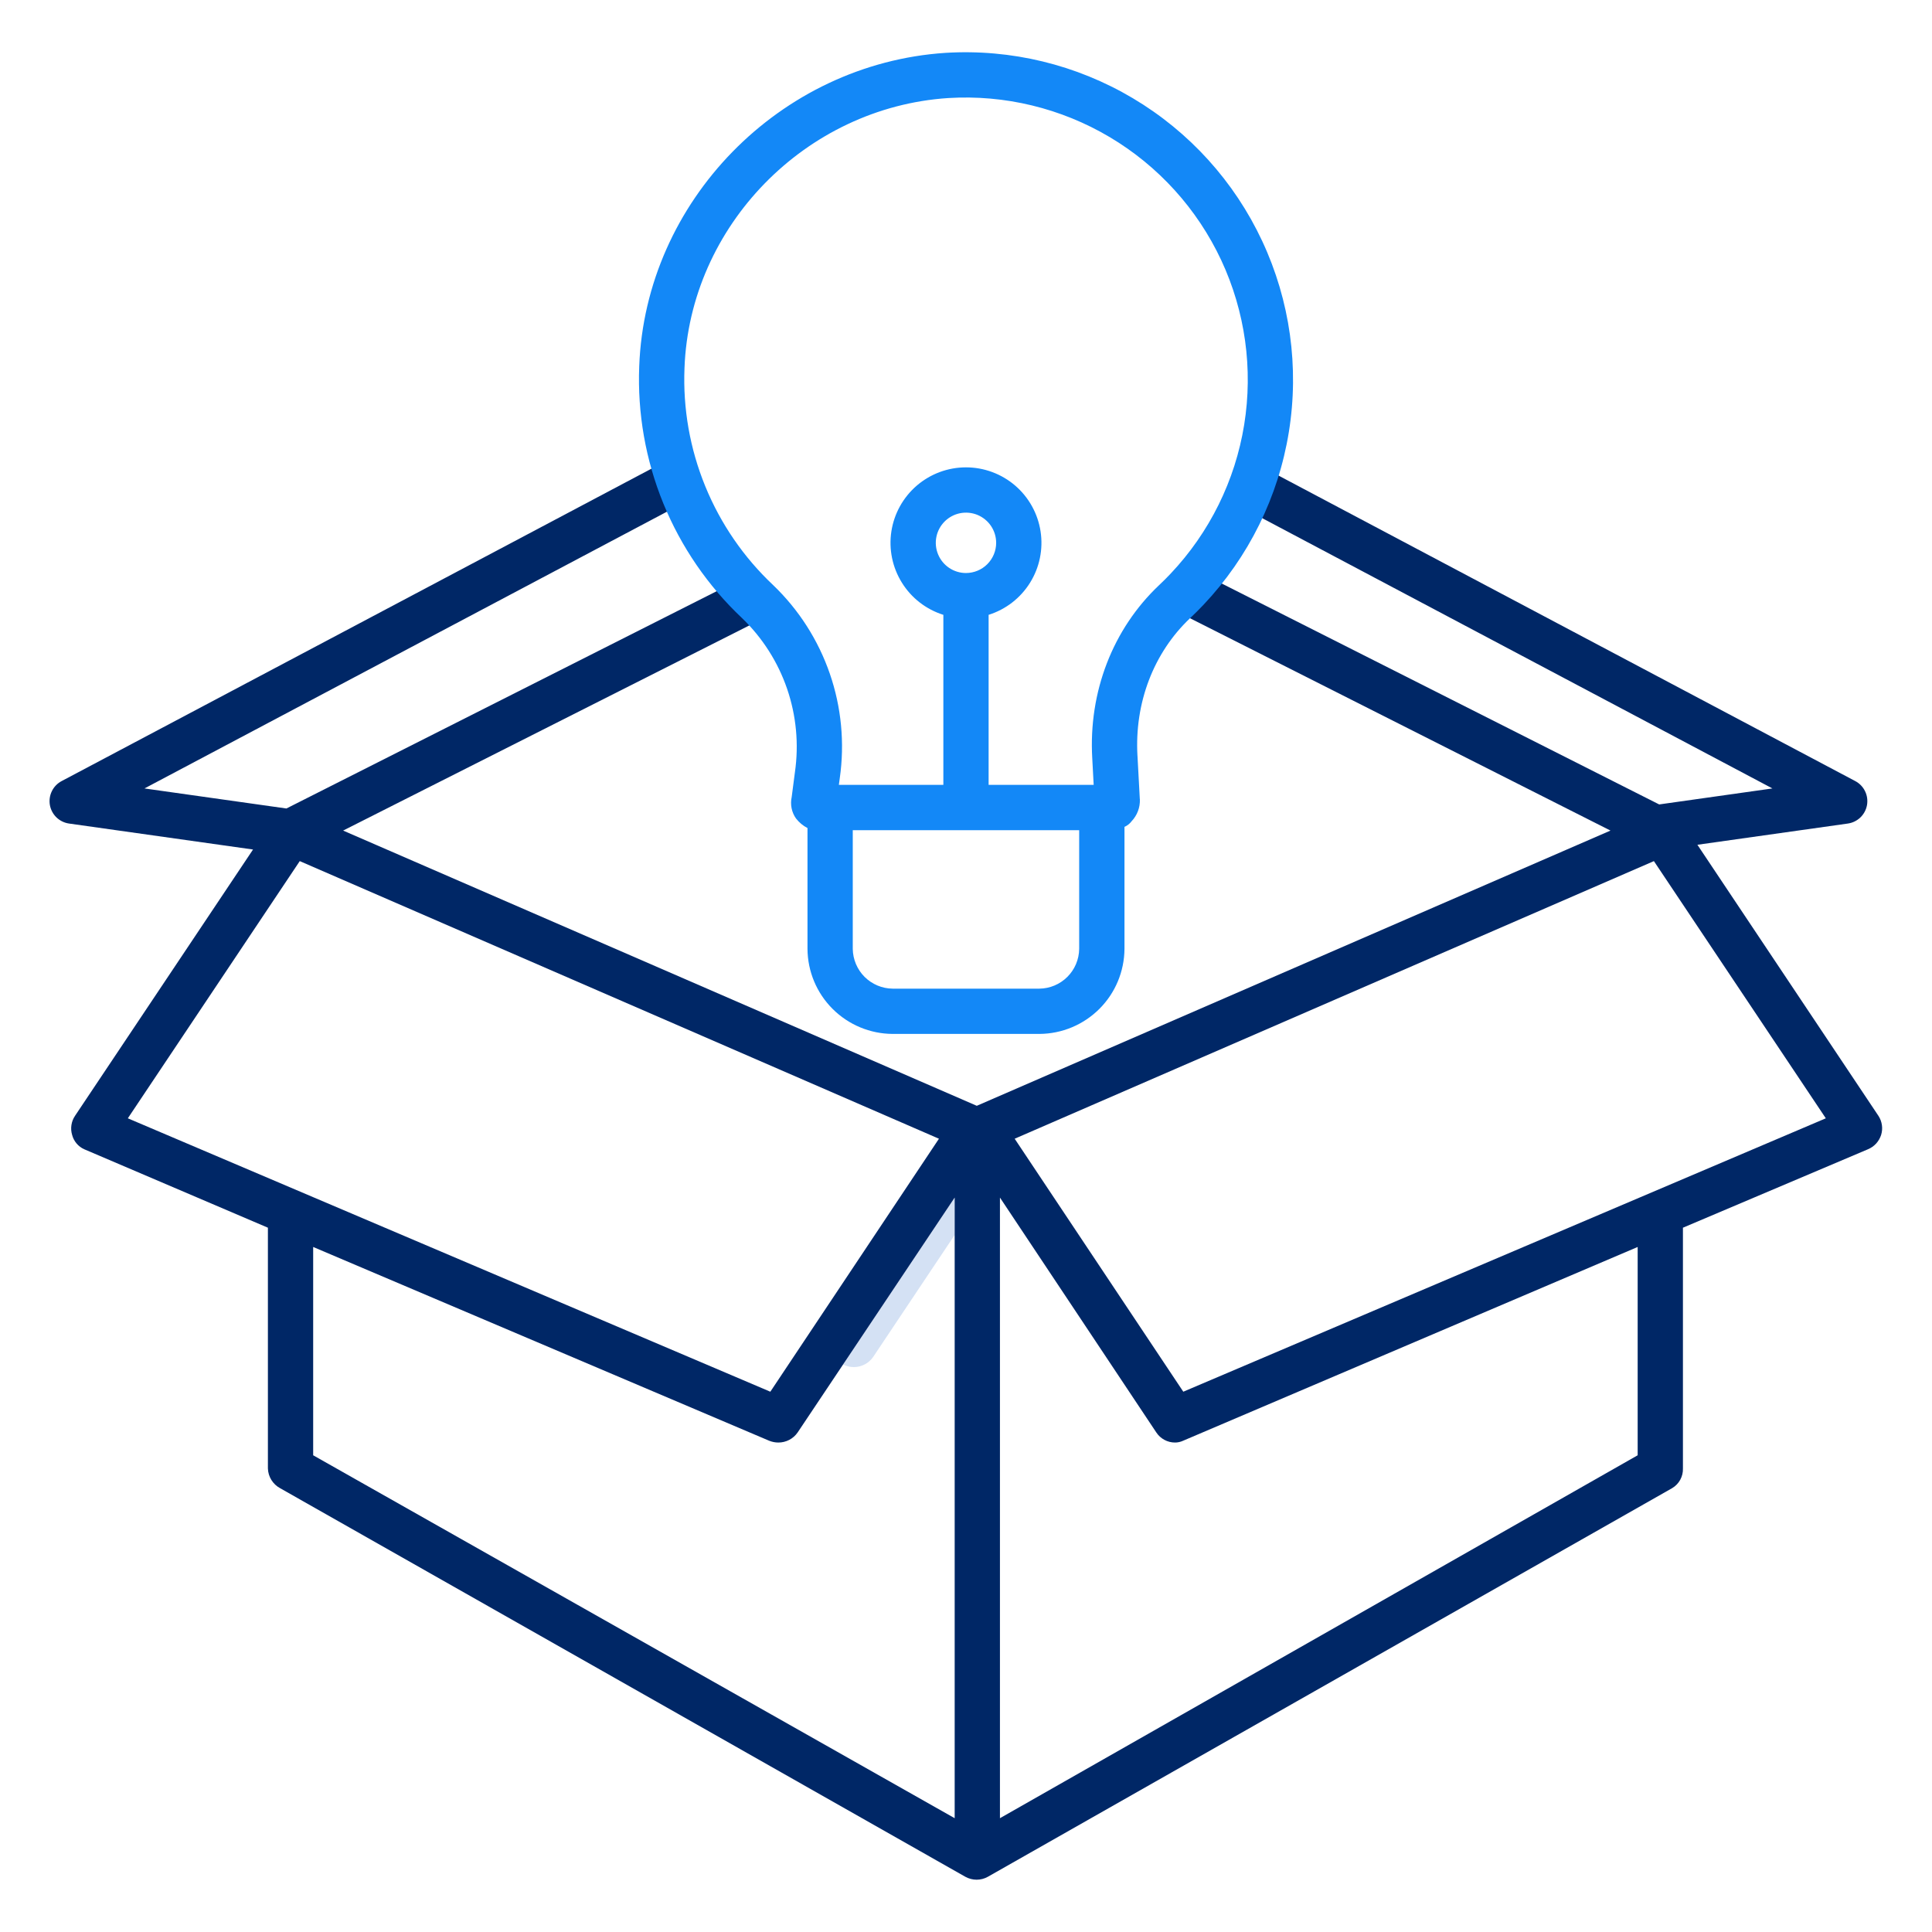 <svg width="72" height="72" viewBox="0 0 72 72" fill="none" xmlns="http://www.w3.org/2000/svg">
<path d="M31.479 50.879C31.587 50.924 31.704 50.947 31.821 50.947C31.962 50.947 32.101 50.913 32.227 50.847C32.352 50.782 32.459 50.687 32.539 50.571L35.578 46.024V44.63L31.418 50.853L31.479 50.879Z" fill="#D4E1F4"/>
<path d="M63.257 31.482L68.864 30.691C69.041 30.666 69.205 30.585 69.333 30.462C69.461 30.338 69.547 30.176 69.578 30.001C69.608 29.825 69.583 29.644 69.504 29.484C69.426 29.324 69.299 29.193 69.141 29.109L47.083 17.425L46.294 18.916L66.053 29.383L61.833 29.979L44.587 21.27L43.826 22.776L60.018 30.953L36.402 41.21L12.787 30.953L28.468 23.034L27.707 21.528L10.674 30.13L5.384 29.383L26.11 18.404L25.32 16.914L2.296 29.109C2.138 29.193 2.011 29.324 1.933 29.484C1.854 29.644 1.829 29.825 1.859 30.001C1.89 30.176 1.976 30.338 2.104 30.462C2.232 30.585 2.396 30.666 2.573 30.691L9.43 31.659L2.795 41.585C2.726 41.688 2.68 41.805 2.662 41.928C2.643 42.05 2.652 42.176 2.688 42.295C2.718 42.412 2.775 42.521 2.853 42.614C2.931 42.707 3.03 42.781 3.141 42.83L9.984 45.753V54.725C9.989 54.877 10.033 55.024 10.113 55.153C10.192 55.281 10.304 55.387 10.436 55.459L35.974 69.941C36.103 70.013 36.249 70.051 36.397 70.051C36.544 70.051 36.688 70.013 36.816 69.941L62.316 55.459C62.442 55.384 62.547 55.277 62.617 55.148C62.688 55.018 62.723 54.873 62.718 54.725V45.753L69.613 42.83C69.729 42.782 69.833 42.709 69.918 42.617C70.002 42.524 70.066 42.414 70.104 42.295C70.141 42.176 70.151 42.051 70.133 41.928C70.116 41.806 70.072 41.688 70.004 41.585L63.257 31.482ZM11.171 32.091L34.992 42.437L28.708 51.865L4.764 41.676L11.171 32.091ZM11.671 46.471L28.665 53.692C28.774 53.736 28.89 53.759 29.008 53.759C29.149 53.759 29.288 53.725 29.413 53.66C29.539 53.594 29.646 53.499 29.726 53.383L35.578 44.63V67.759L11.671 54.234V46.471ZM61.031 54.234L37.265 67.759V44.63L43.092 53.383C43.168 53.499 43.271 53.593 43.393 53.659C43.515 53.725 43.651 53.759 43.789 53.759C43.893 53.759 43.996 53.736 44.091 53.692L61.031 46.471V54.234ZM44.098 51.865L37.814 42.437L61.636 32.091L68.043 41.676L44.098 51.865Z" fill="#002766"/>
<path d="M27.653 23.034C28.414 23.767 28.99 24.67 29.333 25.67C29.675 26.669 29.775 27.735 29.624 28.781L29.504 29.703C29.474 29.84 29.473 29.983 29.5 30.12C29.528 30.258 29.584 30.389 29.666 30.504C29.781 30.652 29.927 30.773 30.093 30.859V35.362C30.098 36.201 30.434 37.005 31.028 37.598C31.622 38.191 32.426 38.527 33.265 38.531H38.735C39.574 38.527 40.377 38.191 40.971 37.598C41.565 37.005 41.9 36.202 41.906 35.362V30.815C42.013 30.769 42.105 30.695 42.175 30.601C42.276 30.494 42.356 30.367 42.408 30.228C42.461 30.09 42.485 29.942 42.48 29.794C42.48 29.786 42.477 29.778 42.477 29.77L42.391 28.174C42.391 28.173 42.39 28.171 42.39 28.17C42.276 26.195 42.991 24.324 44.351 23.038C44.522 22.877 44.69 22.709 44.851 22.539C46.533 20.76 47.642 18.516 48.032 16.098C48.422 13.681 48.076 11.202 47.039 8.984C46.002 6.765 44.322 4.91 42.217 3.66C40.111 2.409 37.679 1.82 35.235 1.97C29.059 2.376 24.046 7.509 23.822 13.655C23.753 15.401 24.059 17.142 24.72 18.76C25.381 20.378 26.381 21.836 27.653 23.034ZM38.734 36.844H33.265C32.873 36.84 32.499 36.682 32.221 36.406C31.944 36.129 31.786 35.754 31.78 35.362V30.938H40.218V35.362C40.213 35.754 40.055 36.129 39.778 36.405C39.501 36.682 39.126 36.84 38.735 36.844H38.734ZM35.999 21.355C35.777 21.355 35.559 21.289 35.374 21.165C35.189 21.041 35.045 20.866 34.96 20.66C34.875 20.455 34.852 20.229 34.896 20.01C34.939 19.792 35.047 19.592 35.204 19.434C35.361 19.277 35.562 19.17 35.78 19.126C35.998 19.083 36.224 19.105 36.43 19.19C36.635 19.276 36.811 19.42 36.935 19.605C37.058 19.79 37.124 20.007 37.124 20.23C37.124 20.528 37.005 20.814 36.794 21.025C36.584 21.236 36.297 21.354 35.999 21.355ZM25.509 13.719C25.702 8.424 30.023 4.003 35.338 3.654C37.445 3.524 39.541 4.032 41.355 5.109C43.17 6.187 44.618 7.786 45.512 9.697C46.405 11.609 46.703 13.745 46.367 15.829C46.031 17.912 45.075 19.846 43.625 21.379C43.487 21.526 43.342 21.67 43.193 21.81C41.47 23.44 40.563 25.785 40.705 28.256L40.758 29.25H36.843V22.913C37.484 22.711 38.032 22.287 38.387 21.716C38.742 21.146 38.881 20.467 38.779 19.803C38.677 19.139 38.341 18.533 37.831 18.095C37.321 17.658 36.671 17.417 35.999 17.417C35.327 17.417 34.678 17.658 34.168 18.095C33.658 18.533 33.321 19.139 33.219 19.803C33.117 20.467 33.257 21.146 33.612 21.716C33.967 22.287 34.514 22.711 35.156 22.913V29.25H31.262L31.296 29C31.483 27.69 31.356 26.354 30.924 25.103C30.492 23.852 29.769 22.721 28.813 21.805C27.716 20.773 26.853 19.516 26.283 18.121C25.712 16.726 25.448 15.225 25.509 13.719V13.719Z" fill="#1388F7"/>
</svg>
